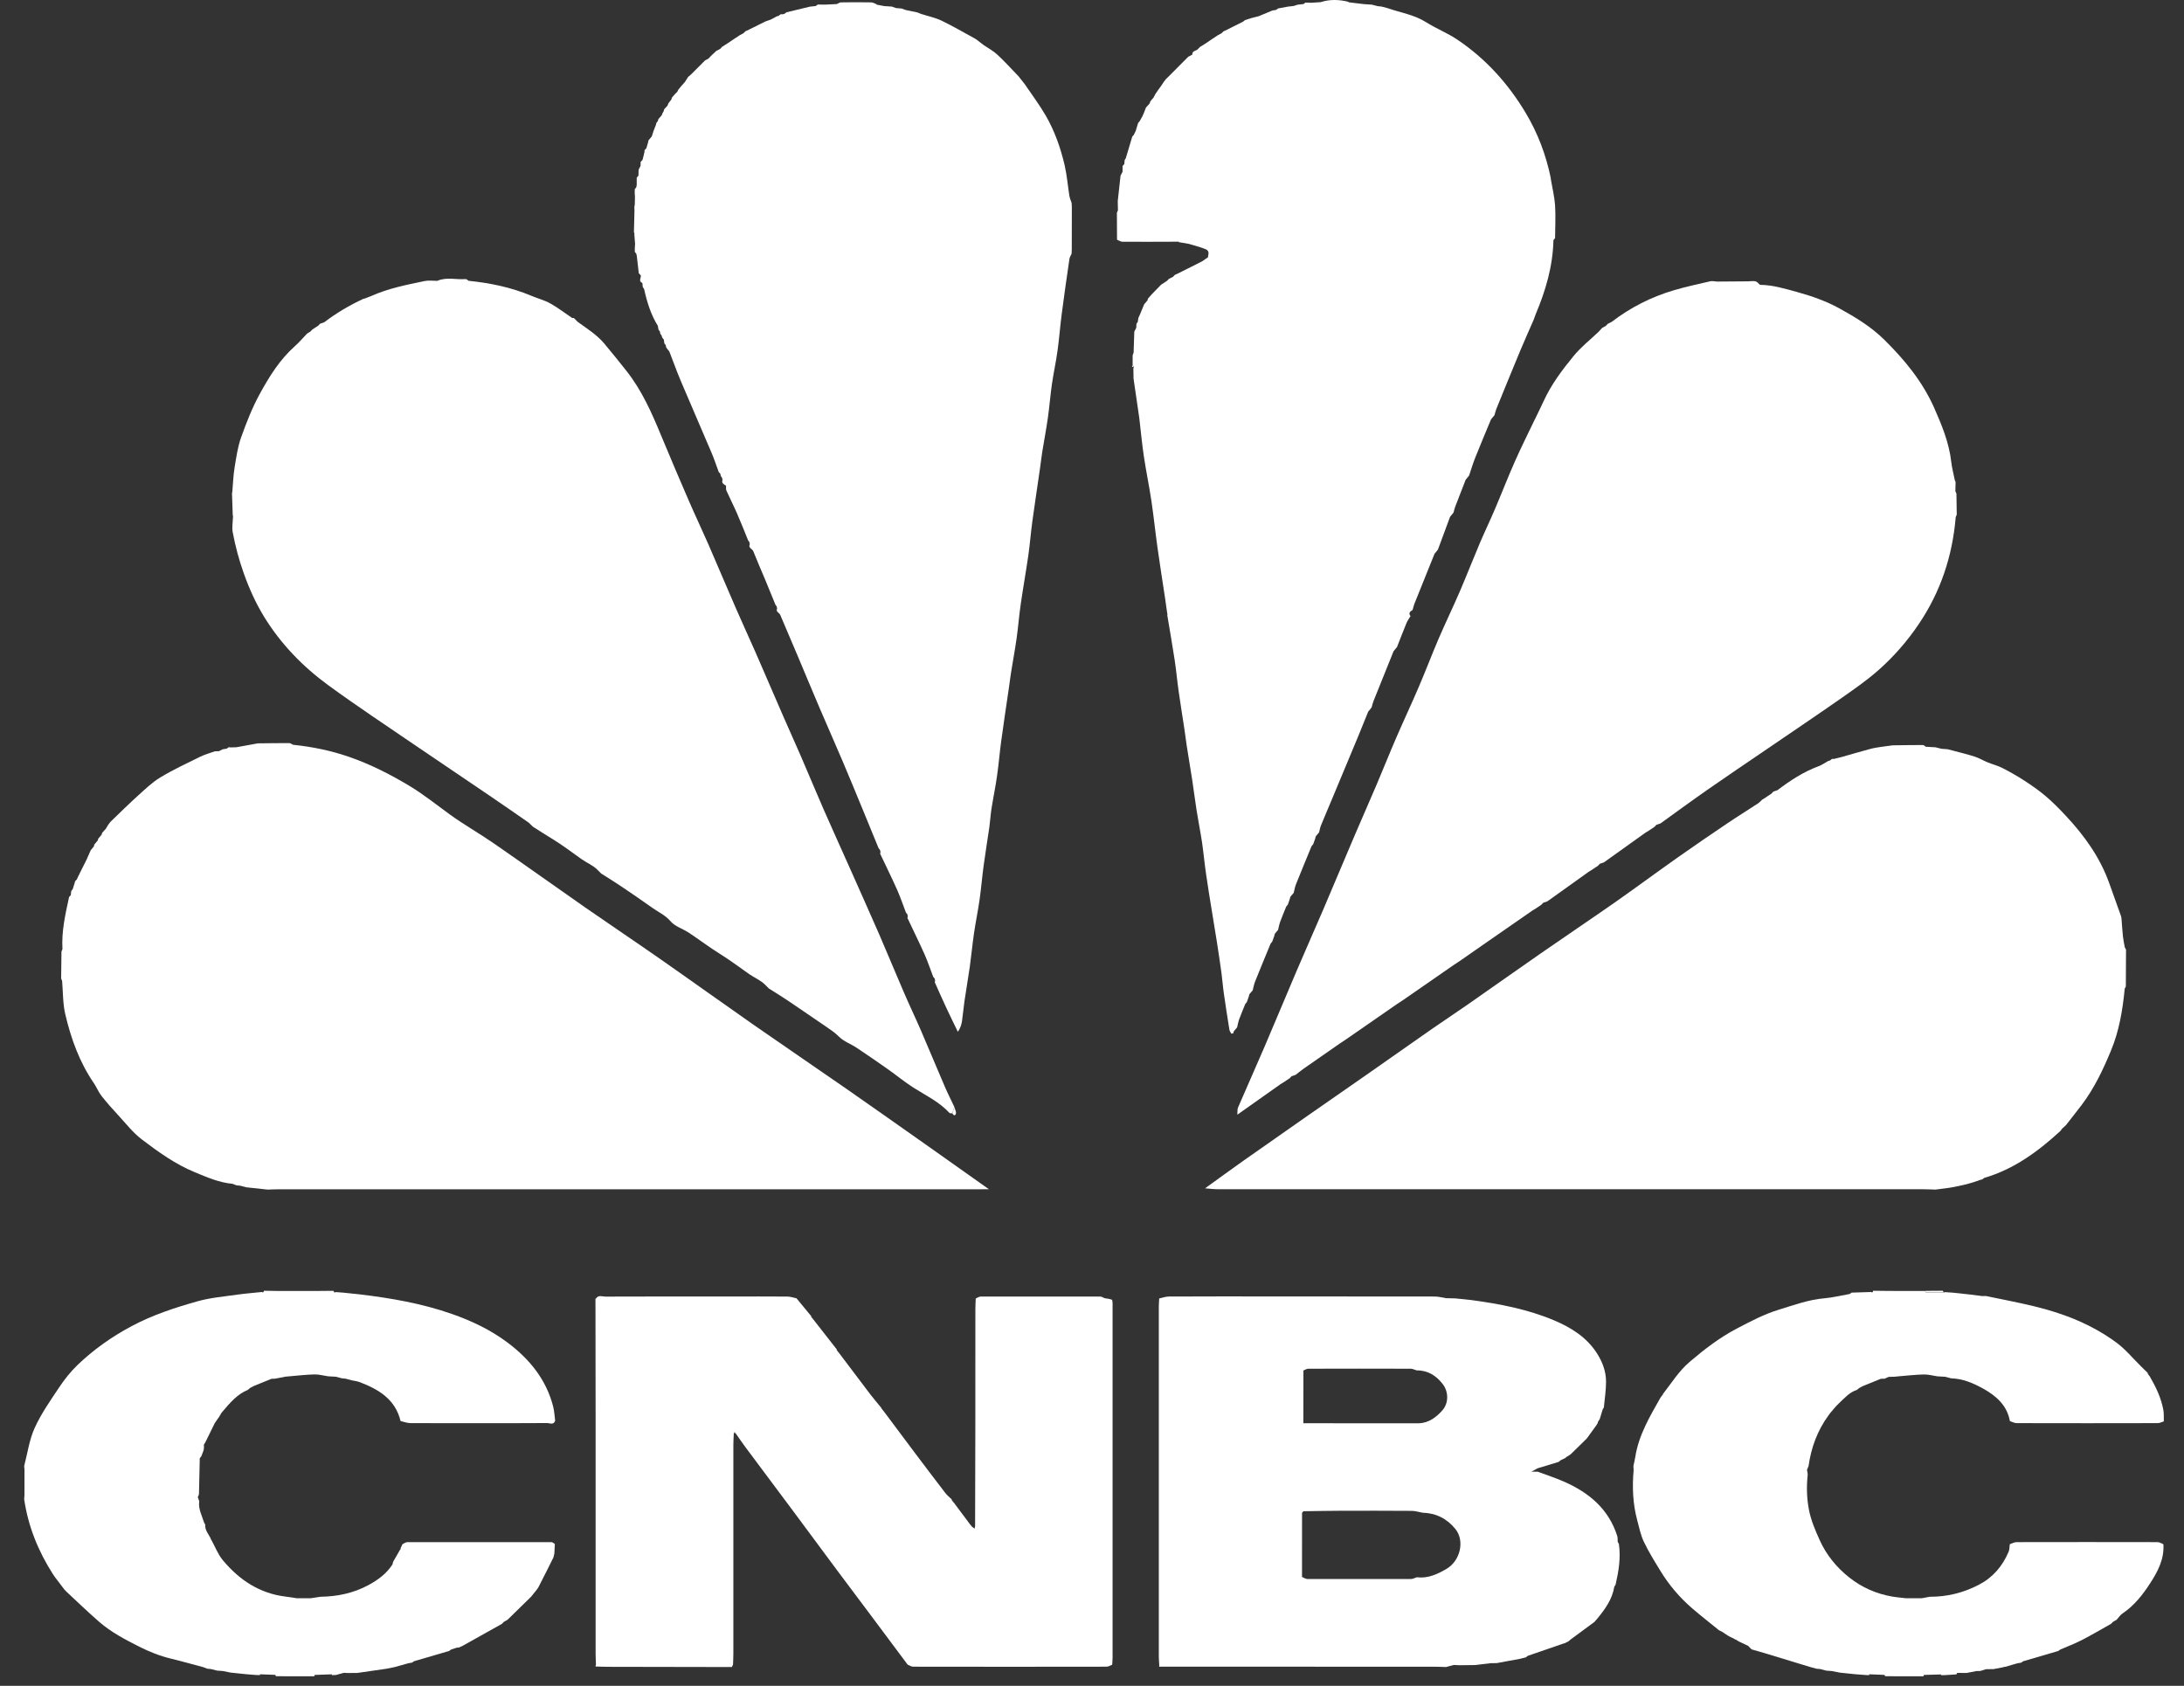 <svg width="57" height="44" viewBox="0 0 57 44" fill="none" xmlns="http://www.w3.org/2000/svg">
<rect x="0" y="0" width="57" height="44" fill="#333333" stroke="none"/>
<path d="M16.546 6.063C16.55 6.074 16.556 6.086 16.559 6.098C16.56 6.103 16.557 6.11 16.555 6.117C16.562 6.2 16.569 6.283 16.575 6.366C16.573 6.402 16.57 6.439 16.568 6.475C16.568 6.508 16.568 6.541 16.568 6.575C16.581 6.591 16.595 6.607 16.608 6.624L16.609 6.625C16.61 6.642 16.613 6.659 16.619 6.674C16.636 6.827 16.654 6.981 16.672 7.134C16.688 7.149 16.704 7.165 16.72 7.18C16.746 7.246 16.65 7.337 16.762 7.384L16.765 7.385C16.768 7.42 16.771 7.455 16.775 7.49C16.787 7.508 16.799 7.527 16.811 7.545C16.885 7.882 16.986 8.209 17.169 8.505H17.169C17.176 8.54 17.182 8.575 17.188 8.61C17.199 8.623 17.21 8.635 17.221 8.648C17.226 8.669 17.23 8.69 17.234 8.711C17.246 8.728 17.258 8.744 17.27 8.761C17.274 8.778 17.278 8.795 17.282 8.811C17.296 8.828 17.31 8.844 17.324 8.861C17.329 8.896 17.335 8.931 17.34 8.966C17.351 8.979 17.362 8.991 17.373 9.004C17.378 9.025 17.383 9.046 17.387 9.067C17.399 9.083 17.41 9.1 17.422 9.116L17.423 9.117C17.439 9.137 17.454 9.156 17.47 9.176C17.57 9.434 17.663 9.695 17.771 9.95C18.035 10.574 18.307 11.194 18.571 11.818C18.641 11.982 18.697 12.153 18.759 12.322C18.772 12.335 18.785 12.349 18.799 12.362C18.803 12.383 18.808 12.403 18.812 12.424C18.824 12.441 18.835 12.457 18.847 12.474C18.848 12.491 18.852 12.508 18.858 12.523C18.823 12.613 18.895 12.64 18.949 12.678C18.951 12.72 18.942 12.767 18.958 12.803C19.047 13.003 19.148 13.198 19.235 13.399C19.337 13.631 19.428 13.867 19.524 14.101C19.536 14.118 19.547 14.135 19.559 14.152C19.56 14.169 19.564 14.185 19.57 14.201C19.52 14.301 19.634 14.322 19.66 14.387C19.758 14.635 19.865 14.878 19.968 15.124C20.058 15.342 20.147 15.561 20.237 15.78C20.249 15.797 20.26 15.813 20.272 15.83C20.273 15.847 20.277 15.864 20.283 15.88C20.238 15.969 20.338 15.989 20.362 16.045C20.52 16.412 20.675 16.779 20.83 17.146C21.021 17.598 21.208 18.051 21.401 18.502C21.597 18.96 21.8 19.416 21.995 19.875C22.171 20.289 22.341 20.705 22.513 21.121C22.652 21.459 22.791 21.798 22.93 22.137C22.943 22.154 22.957 22.171 22.97 22.188C22.971 22.205 22.975 22.221 22.981 22.237C22.978 22.253 22.968 22.273 22.973 22.286C23.12 22.598 23.274 22.908 23.414 23.223C23.5 23.416 23.567 23.617 23.643 23.815C23.656 23.832 23.669 23.849 23.683 23.866C23.684 23.883 23.688 23.899 23.694 23.915C23.691 23.932 23.68 23.951 23.686 23.964C23.832 24.276 23.986 24.586 24.127 24.901C24.213 25.094 24.28 25.296 24.355 25.493C24.369 25.51 24.382 25.527 24.396 25.544C24.397 25.561 24.4 25.578 24.406 25.593C24.404 25.61 24.393 25.63 24.399 25.642C24.501 25.871 24.603 26.101 24.709 26.328C24.803 26.529 24.902 26.729 24.999 26.93C25.067 26.83 25.094 26.739 25.108 26.646C25.133 26.473 25.147 26.3 25.172 26.127C25.216 25.825 25.269 25.525 25.312 25.223C25.352 24.935 25.378 24.646 25.42 24.359C25.463 24.066 25.524 23.775 25.566 23.481C25.608 23.186 25.632 22.888 25.672 22.592C25.717 22.257 25.773 21.923 25.821 21.588C25.843 21.432 25.851 21.274 25.875 21.118C25.921 20.825 25.982 20.535 26.023 20.241C26.066 19.945 26.089 19.648 26.129 19.352C26.192 18.885 26.263 18.42 26.331 17.954C26.351 17.815 26.368 17.675 26.39 17.536C26.436 17.243 26.492 16.951 26.533 16.657C26.574 16.362 26.597 16.064 26.64 15.768C26.701 15.344 26.777 14.921 26.838 14.497C26.88 14.202 26.903 13.904 26.943 13.608C27.007 13.142 27.078 12.676 27.145 12.21C27.165 12.071 27.18 11.931 27.202 11.792C27.249 11.499 27.305 11.208 27.347 10.915C27.389 10.619 27.412 10.321 27.454 10.025C27.497 9.732 27.561 9.442 27.601 9.148C27.645 8.836 27.667 8.521 27.708 8.208C27.77 7.724 27.841 7.24 27.911 6.757C27.918 6.71 27.948 6.667 27.967 6.623C27.969 6.587 27.97 6.552 27.972 6.517C27.972 6.146 27.973 5.774 27.974 5.403C27.972 5.367 27.97 5.332 27.968 5.297C27.948 5.236 27.921 5.176 27.91 5.113C27.867 4.845 27.846 4.572 27.785 4.308C27.679 3.857 27.525 3.418 27.292 3.016C27.127 2.731 26.927 2.467 26.743 2.194C26.691 2.128 26.638 2.061 26.586 1.995C26.402 1.804 26.224 1.607 26.03 1.427C25.925 1.329 25.793 1.259 25.673 1.177C25.605 1.125 25.537 1.073 25.47 1.021C25.174 0.86 24.883 0.688 24.58 0.542C24.411 0.461 24.222 0.422 24.041 0.364C24.008 0.351 23.974 0.338 23.94 0.324C23.839 0.303 23.738 0.282 23.637 0.261C23.602 0.249 23.567 0.236 23.533 0.223C23.483 0.219 23.432 0.215 23.382 0.21C23.348 0.198 23.313 0.185 23.278 0.172C23.211 0.168 23.144 0.164 23.076 0.159C23.008 0.146 22.94 0.132 22.872 0.119V0.107C22.826 0.091 22.78 0.062 22.734 0.062C22.473 0.057 22.212 0.058 21.951 0.062C21.914 0.062 21.878 0.09 21.841 0.106C21.744 0.111 21.645 0.115 21.547 0.12C21.478 0.12 21.41 0.119 21.341 0.119C21.323 0.131 21.306 0.145 21.288 0.158C21.239 0.163 21.19 0.168 21.141 0.173C20.936 0.222 20.731 0.272 20.527 0.321C20.509 0.334 20.492 0.347 20.474 0.36L20.473 0.361C20.458 0.365 20.443 0.369 20.427 0.373C20.409 0.373 20.392 0.372 20.374 0.372C20.357 0.385 20.34 0.398 20.323 0.412L20.321 0.414C20.306 0.418 20.29 0.422 20.275 0.426C20.223 0.454 20.17 0.482 20.118 0.51C20.067 0.528 20.017 0.546 19.966 0.564L19.965 0.567C19.932 0.583 19.898 0.599 19.865 0.615L19.863 0.617C19.83 0.633 19.797 0.649 19.763 0.665L19.762 0.668C19.729 0.684 19.695 0.7 19.662 0.716L19.66 0.718C19.627 0.734 19.593 0.75 19.56 0.766L19.558 0.769C19.523 0.785 19.489 0.801 19.454 0.817C19.438 0.833 19.422 0.849 19.406 0.865C19.372 0.883 19.339 0.901 19.306 0.919L19.304 0.921C19.253 0.954 19.203 0.987 19.152 1.021L19.151 1.022C19.101 1.055 19.05 1.089 19 1.123L18.998 1.125C18.946 1.158 18.895 1.191 18.843 1.224C18.827 1.242 18.811 1.259 18.795 1.277C18.763 1.294 18.732 1.31 18.7 1.326L18.693 1.331C18.659 1.362 18.625 1.394 18.591 1.425C18.574 1.442 18.557 1.458 18.541 1.475L18.491 1.528C18.46 1.546 18.429 1.563 18.398 1.58C18.276 1.702 18.154 1.824 18.032 1.946C18.007 1.968 17.982 1.989 17.957 2.01L17.952 2.019C17.927 2.059 17.901 2.099 17.876 2.139C17.843 2.175 17.811 2.212 17.779 2.248C17.753 2.28 17.727 2.312 17.701 2.344C17.693 2.362 17.684 2.379 17.676 2.397C17.659 2.413 17.642 2.429 17.625 2.445L17.624 2.446C17.595 2.48 17.566 2.514 17.536 2.548C17.532 2.564 17.527 2.581 17.522 2.597C17.509 2.614 17.494 2.632 17.48 2.65L17.474 2.66C17.464 2.672 17.455 2.684 17.445 2.696C17.437 2.716 17.43 2.736 17.422 2.756C17.392 2.789 17.362 2.821 17.333 2.854C17.328 2.871 17.324 2.888 17.32 2.906C17.311 2.921 17.301 2.936 17.292 2.951C17.284 2.97 17.276 2.99 17.269 3.01C17.24 3.043 17.211 3.075 17.183 3.108C17.178 3.126 17.173 3.144 17.168 3.161C17.155 3.177 17.143 3.192 17.131 3.208C17.126 3.226 17.122 3.245 17.117 3.263C17.098 3.312 17.078 3.361 17.059 3.411C17.044 3.46 17.027 3.51 17.012 3.559C16.996 3.578 16.98 3.597 16.965 3.616L16.963 3.617C16.95 3.634 16.937 3.65 16.924 3.666C16.921 3.685 16.917 3.703 16.913 3.721C16.899 3.771 16.884 3.821 16.869 3.871L16.862 3.876C16.849 3.891 16.835 3.906 16.822 3.921C16.821 3.938 16.82 3.955 16.82 3.973C16.813 3.989 16.809 4.004 16.807 4.021H16.808C16.794 4.073 16.781 4.125 16.768 4.177L16.761 4.182C16.747 4.196 16.734 4.211 16.72 4.226C16.719 4.26 16.718 4.295 16.718 4.329C16.701 4.363 16.684 4.397 16.667 4.43C16.665 4.482 16.664 4.533 16.663 4.585C16.648 4.601 16.633 4.617 16.618 4.634C16.618 4.702 16.617 4.77 16.617 4.838C16.611 4.854 16.608 4.87 16.607 4.887L16.607 4.888C16.593 4.905 16.58 4.921 16.567 4.938C16.567 4.971 16.566 5.005 16.565 5.039C16.567 5.074 16.569 5.109 16.572 5.144C16.57 5.211 16.568 5.278 16.567 5.344C16.563 5.362 16.56 5.38 16.556 5.397L16.559 5.499C16.572 5.496 16.585 5.494 16.596 5.49C16.584 5.494 16.572 5.496 16.559 5.499C16.554 5.684 16.549 5.87 16.545 6.056L16.546 6.063ZM16.626 5.485C16.621 5.488 16.615 5.491 16.608 5.494C16.615 5.491 16.621 5.488 16.626 5.485Z" fill="#FFFFFF" />
<path d="M30.464 16.051C30.528 16.441 30.598 16.831 30.657 17.222C30.699 17.5 30.724 17.781 30.764 18.06C30.81 18.387 30.864 18.712 30.913 19.038C30.934 19.177 30.95 19.317 30.971 19.456C31.019 19.757 31.07 20.058 31.116 20.359C31.156 20.621 31.188 20.884 31.229 21.145C31.272 21.421 31.328 21.695 31.37 21.973C31.411 22.251 31.436 22.532 31.477 22.811C31.522 23.129 31.575 23.446 31.626 23.763C31.671 24.04 31.718 24.316 31.761 24.593C31.803 24.863 31.843 25.132 31.88 25.402C31.903 25.575 31.915 25.749 31.94 25.921C31.985 26.24 32.035 26.557 32.086 26.875C32.092 26.911 32.118 26.944 32.135 26.978C32.151 26.975 32.169 26.972 32.186 26.969C32.191 26.952 32.196 26.935 32.2 26.918C32.213 26.903 32.225 26.887 32.238 26.872L32.242 26.869C32.257 26.851 32.272 26.833 32.287 26.815C32.304 26.745 32.316 26.674 32.34 26.606C32.389 26.472 32.446 26.339 32.499 26.206C32.513 26.189 32.527 26.171 32.541 26.154C32.559 26.104 32.576 26.054 32.594 26.003C32.598 25.986 32.602 25.969 32.606 25.952C32.619 25.936 32.632 25.92 32.645 25.904L32.648 25.901C32.663 25.883 32.679 25.865 32.694 25.847C32.714 25.769 32.728 25.689 32.758 25.615C32.889 25.286 33.026 24.958 33.161 24.629C33.175 24.612 33.189 24.594 33.203 24.577C33.221 24.527 33.239 24.478 33.257 24.429C33.261 24.41 33.265 24.392 33.27 24.374C33.282 24.358 33.295 24.343 33.308 24.327L33.311 24.324L33.356 24.27C33.374 24.2 33.386 24.129 33.41 24.062C33.459 23.927 33.515 23.796 33.569 23.662C33.583 23.645 33.597 23.627 33.611 23.61C33.628 23.56 33.646 23.51 33.663 23.46C33.667 23.442 33.672 23.425 33.676 23.408C33.689 23.392 33.702 23.376 33.715 23.36L33.718 23.358C33.733 23.339 33.748 23.321 33.764 23.303C33.784 23.225 33.797 23.145 33.827 23.071C33.959 22.741 34.096 22.413 34.23 22.085C34.245 22.067 34.258 22.05 34.273 22.033C34.291 21.984 34.309 21.934 34.326 21.885C34.33 21.866 34.334 21.849 34.339 21.83C34.352 21.814 34.364 21.799 34.377 21.783L34.38 21.78C34.395 21.762 34.41 21.744 34.426 21.726C34.443 21.663 34.453 21.599 34.478 21.539C34.561 21.332 34.65 21.128 34.736 20.923C34.973 20.354 35.211 19.785 35.448 19.216C35.536 19.003 35.621 18.789 35.708 18.575C35.722 18.558 35.736 18.54 35.75 18.523C35.766 18.503 35.782 18.483 35.798 18.463C35.814 18.409 35.825 18.352 35.846 18.3C36.02 17.865 36.195 17.432 36.37 16.998C36.384 16.981 36.398 16.963 36.412 16.946C36.428 16.927 36.444 16.907 36.46 16.888C36.543 16.678 36.623 16.467 36.709 16.259C36.736 16.195 36.778 16.139 36.813 16.08C36.751 16 36.804 15.958 36.867 15.92C36.883 15.866 36.895 15.809 36.915 15.757C37.089 15.322 37.264 14.889 37.439 14.455C37.453 14.438 37.467 14.42 37.481 14.403C37.497 14.384 37.512 14.364 37.528 14.345C37.634 14.059 37.74 13.774 37.845 13.489C37.859 13.472 37.873 13.454 37.887 13.437C37.903 13.417 37.919 13.398 37.935 13.378C37.951 13.323 37.963 13.267 37.984 13.213C38.072 12.983 38.163 12.752 38.252 12.522C38.266 12.505 38.28 12.487 38.294 12.47L38.342 12.411C38.395 12.255 38.441 12.098 38.502 11.945C38.635 11.61 38.776 11.279 38.914 10.945C38.928 10.928 38.942 10.911 38.956 10.894C38.973 10.874 38.989 10.854 39.005 10.834C39.021 10.78 39.032 10.723 39.054 10.67C39.259 10.168 39.463 9.665 39.672 9.164C39.786 8.891 39.907 8.622 40.025 8.351C40.043 8.301 40.061 8.252 40.079 8.203C40.341 7.583 40.528 6.946 40.543 6.268C40.557 6.25 40.572 6.232 40.586 6.214C40.587 5.93 40.604 5.645 40.586 5.362C40.571 5.137 40.515 4.913 40.477 4.689C40.47 4.678 40.462 4.667 40.457 4.655C40.462 4.667 40.47 4.678 40.477 4.689C40.475 4.673 40.473 4.656 40.472 4.64C40.347 4.037 40.132 3.468 39.815 2.94C39.358 2.178 38.773 1.53 38.033 1.033C37.776 0.86 37.48 0.745 37.217 0.578C36.906 0.381 36.548 0.331 36.212 0.212C36.16 0.198 36.108 0.185 36.056 0.171C36.023 0.168 35.99 0.164 35.957 0.161L35.802 0.121C35.735 0.116 35.668 0.112 35.601 0.108C35.463 0.092 35.326 0.075 35.189 0.059L35.196 0.048C34.953 -0.012 34.711 -0.023 34.469 0.056C34.388 0.061 34.306 0.066 34.224 0.072C34.173 0.071 34.121 0.07 34.07 0.068C34.052 0.082 34.034 0.094 34.017 0.108C34.017 0.108 34.017 0.107 34.017 0.107C33.968 0.112 33.917 0.117 33.868 0.122C33.833 0.133 33.797 0.145 33.763 0.156C33.713 0.162 33.663 0.168 33.613 0.173C33.528 0.189 33.442 0.205 33.357 0.22C33.339 0.234 33.321 0.247 33.303 0.26L33.304 0.258C33.271 0.264 33.238 0.27 33.206 0.275C33.087 0.325 32.967 0.374 32.848 0.424C32.796 0.437 32.744 0.45 32.693 0.463C32.676 0.466 32.66 0.47 32.645 0.476C32.594 0.493 32.543 0.509 32.492 0.526C32.475 0.54 32.457 0.553 32.44 0.567C32.406 0.584 32.373 0.6 32.339 0.617V0.618C32.304 0.635 32.271 0.651 32.237 0.668V0.669C32.203 0.686 32.169 0.702 32.135 0.719V0.72C32.102 0.737 32.068 0.753 32.034 0.77L32.034 0.771C31.999 0.787 31.965 0.803 31.931 0.819C31.914 0.836 31.897 0.852 31.881 0.868C31.847 0.886 31.813 0.905 31.78 0.922V0.923C31.729 0.956 31.678 0.99 31.627 1.024C31.577 1.058 31.527 1.092 31.477 1.126L31.475 1.128C31.424 1.16 31.372 1.193 31.32 1.225C31.32 1.225 31.32 1.225 31.32 1.224C31.304 1.241 31.287 1.257 31.27 1.274C31.23 1.335 31.109 1.316 31.118 1.426C31.083 1.444 31.048 1.463 31.012 1.481C30.844 1.65 30.676 1.82 30.507 1.989C30.483 2.012 30.46 2.035 30.436 2.058L30.422 2.074C30.404 2.097 30.386 2.121 30.368 2.145C30.346 2.178 30.325 2.211 30.304 2.243C30.278 2.279 30.252 2.313 30.226 2.349C30.202 2.384 30.178 2.42 30.154 2.455C30.137 2.487 30.12 2.519 30.103 2.551C30.086 2.57 30.069 2.589 30.052 2.608C30.042 2.622 30.032 2.636 30.021 2.651C30.014 2.669 30.007 2.688 30 2.706C29.969 2.739 29.939 2.773 29.909 2.806C29.888 2.858 29.868 2.911 29.848 2.963C29.833 2.996 29.818 3.028 29.803 3.061L29.797 3.066C29.78 3.097 29.763 3.13 29.746 3.161L29.744 3.162C29.731 3.179 29.716 3.195 29.703 3.212C29.683 3.279 29.662 3.346 29.642 3.414C29.625 3.448 29.608 3.482 29.592 3.517C29.578 3.534 29.564 3.551 29.55 3.567C29.499 3.738 29.448 3.907 29.398 4.077C29.391 4.092 29.387 4.108 29.384 4.125C29.384 4.125 29.385 4.125 29.385 4.125C29.374 4.142 29.363 4.16 29.352 4.178C29.349 4.212 29.346 4.247 29.343 4.282C29.328 4.298 29.313 4.315 29.298 4.332C29.298 4.383 29.297 4.434 29.297 4.484C29.279 4.518 29.262 4.552 29.245 4.585C29.223 4.788 29.201 4.991 29.178 5.194C29.177 5.212 29.174 5.23 29.172 5.249C29.174 5.328 29.176 5.408 29.177 5.488C29.168 5.51 29.16 5.532 29.15 5.554C29.151 5.788 29.152 6.022 29.153 6.257C29.202 6.275 29.251 6.31 29.299 6.31C29.789 6.313 30.279 6.309 30.768 6.308L30.765 6.32C30.851 6.334 30.936 6.349 31.023 6.364C31.15 6.402 31.28 6.434 31.404 6.481C31.464 6.504 31.549 6.521 31.541 6.62C31.536 6.652 31.531 6.684 31.526 6.716C31.476 6.751 31.425 6.785 31.375 6.82C31.34 6.837 31.306 6.855 31.272 6.872V6.873C31.238 6.89 31.205 6.906 31.171 6.923V6.924C31.137 6.941 31.103 6.957 31.069 6.974V6.975C31.035 6.992 31.002 7.008 30.968 7.025C30.934 7.042 30.9 7.059 30.866 7.076V7.076C30.832 7.093 30.799 7.11 30.765 7.127V7.127C30.731 7.143 30.696 7.159 30.662 7.175C30.646 7.192 30.629 7.209 30.613 7.226C30.577 7.244 30.542 7.261 30.506 7.279C30.49 7.296 30.475 7.312 30.46 7.328C30.407 7.363 30.355 7.397 30.302 7.432C30.219 7.517 30.136 7.603 30.053 7.688C30.023 7.722 29.993 7.756 29.963 7.791C29.954 7.805 29.95 7.821 29.95 7.838C29.921 7.873 29.891 7.909 29.861 7.943C29.826 8.028 29.791 8.113 29.756 8.198C29.741 8.232 29.726 8.265 29.71 8.299C29.706 8.333 29.7 8.366 29.695 8.4C29.683 8.417 29.672 8.435 29.66 8.452C29.679 8.445 29.698 8.439 29.718 8.432C29.699 8.438 29.679 8.445 29.66 8.452C29.658 8.487 29.656 8.522 29.655 8.556C29.638 8.589 29.62 8.622 29.604 8.655C29.637 8.649 29.671 8.642 29.682 8.625C29.671 8.643 29.637 8.649 29.604 8.655C29.598 8.838 29.592 9.021 29.586 9.204C29.578 9.226 29.57 9.248 29.561 9.27C29.561 9.351 29.561 9.434 29.56 9.515C29.57 9.536 29.58 9.556 29.59 9.576C29.587 9.592 29.583 9.608 29.58 9.624C29.581 9.708 29.582 9.791 29.584 9.874C29.586 9.892 29.588 9.91 29.591 9.928C29.637 10.25 29.685 10.573 29.732 10.895C29.734 10.911 29.736 10.927 29.738 10.944C29.776 11.265 29.805 11.588 29.853 11.908C29.911 12.299 29.993 12.686 30.051 13.077C30.111 13.478 30.152 13.882 30.208 14.284C30.271 14.733 30.342 15.182 30.41 15.631C30.43 15.77 30.447 15.91 30.47 16.049L30.464 16.051Z" fill="#FFFFFF" />
<path d="M6.081 13.488C6.077 13.623 6.049 13.763 6.074 13.893C6.142 14.255 6.237 14.611 6.361 14.96C6.5 15.354 6.671 15.733 6.887 16.088C7.324 16.803 7.901 17.398 8.574 17.889C9.326 18.438 10.104 18.951 10.873 19.477C11.505 19.908 12.141 20.333 12.773 20.764C13.118 20.998 13.46 21.236 13.803 21.474C13.838 21.508 13.873 21.542 13.907 21.576C14.07 21.679 14.232 21.785 14.398 21.885C14.668 22.048 14.918 22.239 15.174 22.421C15.309 22.517 15.466 22.578 15.586 22.694C15.62 22.729 15.655 22.763 15.689 22.798C15.859 22.906 16.031 23.011 16.198 23.124C16.472 23.308 16.746 23.494 17.015 23.687C17.177 23.803 17.36 23.881 17.5 24.044C17.615 24.18 17.819 24.239 17.977 24.343C18.252 24.525 18.516 24.727 18.797 24.901C19.057 25.063 19.302 25.247 19.552 25.423C19.687 25.517 19.843 25.579 19.963 25.696C19.998 25.73 20.032 25.764 20.067 25.799C20.237 25.907 20.408 26.012 20.575 26.124C20.898 26.341 21.217 26.563 21.539 26.781C21.665 26.867 21.788 26.948 21.899 27.059C22.022 27.183 22.205 27.245 22.355 27.345C22.631 27.528 22.902 27.716 23.173 27.906C23.397 28.064 23.609 28.24 23.84 28.387C24.164 28.593 24.515 28.757 24.78 29.048C24.792 29.061 24.828 29.054 24.854 29.056C24.872 29.001 24.89 28.947 24.908 28.892C24.825 28.715 24.736 28.541 24.659 28.362C24.448 27.873 24.245 27.38 24.034 26.892C23.888 26.555 23.729 26.224 23.584 25.886C23.369 25.389 23.163 24.887 22.948 24.39C22.69 23.799 22.425 23.21 22.163 22.62C21.943 22.126 21.719 21.633 21.501 21.137C21.3 20.676 21.107 20.211 20.907 19.748C20.75 19.385 20.586 19.025 20.428 18.662C20.19 18.117 19.957 17.569 19.718 17.024C19.549 16.639 19.372 16.258 19.205 15.873C18.964 15.32 18.73 14.763 18.489 14.209C18.324 13.832 18.147 13.46 17.983 13.082C17.737 12.513 17.493 11.943 17.256 11.37C17.011 10.777 16.753 10.191 16.351 9.682C16.159 9.44 15.966 9.198 15.767 8.962C15.573 8.733 15.318 8.576 15.078 8.401C15.044 8.367 15.011 8.334 14.977 8.3C14.96 8.299 14.939 8.304 14.927 8.295C14.739 8.17 14.56 8.03 14.365 7.921C14.211 7.835 14.034 7.79 13.87 7.721C13.345 7.5 12.795 7.386 12.232 7.329C12.205 7.313 12.177 7.282 12.152 7.284C11.906 7.304 11.653 7.224 11.413 7.33C11.302 7.33 11.189 7.313 11.083 7.335C10.606 7.434 10.127 7.528 9.679 7.73C9.629 7.749 9.579 7.768 9.529 7.788V7.788C9.513 7.793 9.496 7.797 9.48 7.801C9.119 7.969 8.778 8.17 8.461 8.412C8.425 8.424 8.389 8.436 8.354 8.449L8.307 8.499C8.255 8.533 8.202 8.567 8.15 8.601C8.134 8.618 8.119 8.635 8.103 8.652C8.074 8.67 8.044 8.688 8.015 8.706C7.909 8.816 7.811 8.932 7.698 9.033C7.302 9.385 7.029 9.825 6.778 10.284C6.581 10.645 6.433 11.025 6.295 11.409C6.204 11.662 6.166 11.937 6.122 12.206C6.089 12.409 6.082 12.618 6.064 12.824C6.061 12.842 6.058 12.86 6.055 12.879L6.074 13.434C6.076 13.452 6.08 13.47 6.082 13.488H6.081Z" fill="#FFFFFF" />
<path d="M40.061 10.938C39.885 11.306 39.702 11.67 39.537 12.043C39.356 12.451 39.195 12.869 39.02 13.279C38.893 13.578 38.752 13.871 38.624 14.17C38.446 14.59 38.281 15.014 38.101 15.433C37.921 15.851 37.723 16.26 37.543 16.678C37.367 17.089 37.209 17.509 37.032 17.92C36.841 18.367 36.634 18.807 36.441 19.253C36.264 19.662 36.1 20.076 35.925 20.486C35.737 20.927 35.543 21.366 35.354 21.807C35.08 22.451 34.809 23.098 34.534 23.742C34.302 24.281 34.064 24.818 33.833 25.358C33.558 26.002 33.29 26.649 33.014 27.294C32.782 27.834 32.542 28.372 32.309 28.911C32.292 28.952 32.3 29.005 32.293 29.093C32.69 28.813 33.055 28.554 33.421 28.296C33.45 28.278 33.48 28.26 33.509 28.242C33.56 28.208 33.611 28.173 33.662 28.139C33.678 28.122 33.693 28.105 33.709 28.089C33.745 28.077 33.78 28.065 33.816 28.052C33.887 27.997 33.956 27.939 34.029 27.888C34.346 27.666 34.664 27.446 34.982 27.225C35.034 27.19 35.086 27.156 35.139 27.121C35.578 26.817 36.018 26.512 36.458 26.207C36.51 26.173 36.563 26.138 36.615 26.104C37.055 25.799 37.495 25.494 37.934 25.19C37.987 25.155 38.039 25.121 38.092 25.086C38.337 24.916 38.581 24.745 38.826 24.575C39.213 24.306 39.601 24.037 39.988 23.769C40.017 23.751 40.047 23.733 40.077 23.715C40.128 23.681 40.179 23.647 40.23 23.612C40.245 23.596 40.261 23.579 40.276 23.562C40.312 23.55 40.348 23.537 40.384 23.525C40.744 23.267 41.104 23.009 41.465 22.752C41.494 22.734 41.524 22.716 41.553 22.698C41.604 22.664 41.655 22.63 41.706 22.595C41.722 22.579 41.737 22.562 41.753 22.545C41.788 22.533 41.824 22.52 41.86 22.508C42.22 22.25 42.581 21.992 42.941 21.735C42.97 21.717 43 21.699 43.03 21.681C43.081 21.647 43.132 21.612 43.183 21.578C43.198 21.561 43.213 21.544 43.229 21.528C43.265 21.516 43.301 21.503 43.337 21.491C43.743 21.199 44.147 20.902 44.557 20.616C45.061 20.265 45.57 19.922 46.078 19.576C46.726 19.133 47.377 18.696 48.02 18.247C48.363 18.007 48.711 17.768 49.025 17.491C49.425 17.138 49.777 16.734 50.078 16.288C50.649 15.443 50.958 14.508 51.042 13.496C51.051 13.474 51.06 13.453 51.069 13.432C51.066 13.25 51.063 13.067 51.061 12.885C51.051 12.864 51.042 12.842 51.033 12.82C51.035 12.74 51.037 12.66 51.039 12.58C51.032 12.564 51.025 12.547 51.018 12.531C50.987 12.374 50.944 12.217 50.926 12.058C50.87 11.557 50.681 11.1 50.481 10.647C50.178 9.964 49.715 9.398 49.186 8.875C48.837 8.529 48.43 8.283 48.008 8.05C47.659 7.858 47.284 7.727 46.901 7.621C46.585 7.535 46.268 7.437 45.934 7.434C45.896 7.403 45.862 7.354 45.818 7.343C45.757 7.328 45.69 7.342 45.625 7.343C45.354 7.345 45.084 7.347 44.813 7.349C44.755 7.346 44.693 7.329 44.637 7.341C44.319 7.415 43.998 7.483 43.685 7.576C43.094 7.75 42.552 8.026 42.062 8.401C42.027 8.419 41.992 8.437 41.957 8.455C41.941 8.472 41.926 8.489 41.91 8.506C41.879 8.523 41.847 8.541 41.815 8.558L41.809 8.564C41.779 8.597 41.749 8.629 41.719 8.662C41.5 8.87 41.259 9.06 41.069 9.292C40.771 9.655 40.487 10.033 40.289 10.465C40.217 10.624 40.137 10.781 40.062 10.939L40.061 10.938Z" fill="#FFFFFF" />
<path d="M1.704 26.473C1.853 27.108 2.073 27.72 2.447 28.266C2.521 28.374 2.569 28.501 2.649 28.603C2.788 28.78 2.939 28.948 3.092 29.114C3.289 29.327 3.47 29.562 3.698 29.736C4.13 30.065 4.574 30.384 5.083 30.594C5.403 30.726 5.719 30.866 6.069 30.897C6.104 30.911 6.139 30.924 6.174 30.937C6.207 30.941 6.24 30.944 6.273 30.947C6.325 30.961 6.377 30.974 6.429 30.988C6.614 31.008 6.8 31.028 6.985 31.048C7.078 31.045 7.171 31.04 7.264 31.04C13.335 31.04 19.407 31.04 25.478 31.04C25.589 31.04 25.699 31.039 25.809 31.038C25.284 30.667 24.761 30.294 24.235 29.924C23.521 29.421 22.808 28.917 22.092 28.419C21.288 27.86 20.477 27.311 19.675 26.752C18.851 26.177 18.035 25.591 17.211 25.016C16.573 24.571 15.926 24.138 15.287 23.694C14.483 23.134 13.687 22.564 12.881 22.007C12.507 21.749 12.11 21.525 11.742 21.259C11.397 21.009 11.068 20.743 10.7 20.52C10.187 20.21 9.659 19.943 9.094 19.748C8.626 19.588 8.144 19.489 7.651 19.439C7.617 19.424 7.584 19.395 7.55 19.395C7.277 19.394 7.004 19.398 6.731 19.401C6.763 19.408 6.794 19.418 6.825 19.426C6.794 19.418 6.762 19.408 6.731 19.401C6.544 19.435 6.357 19.469 6.17 19.503C6.164 19.509 6.158 19.515 6.152 19.521C6.158 19.515 6.164 19.509 6.17 19.503C6.12 19.504 6.069 19.505 6.019 19.507C6.002 19.505 5.984 19.504 5.967 19.503C5.948 19.516 5.93 19.529 5.912 19.543L5.913 19.541C5.881 19.546 5.848 19.55 5.815 19.555C5.781 19.573 5.747 19.59 5.712 19.606C5.679 19.607 5.645 19.607 5.611 19.608C5.481 19.655 5.345 19.691 5.221 19.752C4.871 19.924 4.515 20.09 4.182 20.292C3.966 20.422 3.781 20.605 3.591 20.775C3.376 20.968 3.171 21.173 2.961 21.374C2.938 21.397 2.914 21.42 2.89 21.443L2.876 21.458C2.858 21.482 2.84 21.506 2.822 21.53C2.801 21.564 2.78 21.599 2.76 21.633C2.729 21.666 2.699 21.7 2.669 21.733C2.659 21.747 2.655 21.763 2.656 21.78C2.626 21.815 2.597 21.85 2.567 21.886C2.558 21.9 2.554 21.916 2.554 21.932C2.524 21.968 2.495 22.003 2.465 22.038C2.456 22.052 2.452 22.069 2.453 22.086C2.425 22.121 2.397 22.156 2.368 22.191C2.346 22.241 2.324 22.291 2.301 22.341C2.286 22.376 2.271 22.41 2.256 22.445L2.252 22.449C2.236 22.481 2.221 22.514 2.205 22.547L2.201 22.551C2.185 22.583 2.17 22.616 2.154 22.648L2.15 22.653C2.134 22.685 2.119 22.718 2.103 22.75L2.099 22.755C2.084 22.787 2.068 22.82 2.053 22.852L2.048 22.858C2.034 22.89 2.018 22.922 2.004 22.955L1.997 22.959C1.984 22.974 1.972 22.989 1.959 23.004C1.954 23.022 1.95 23.039 1.945 23.057C1.929 23.108 1.913 23.158 1.897 23.208L1.894 23.21C1.882 23.226 1.87 23.242 1.858 23.258C1.854 23.293 1.851 23.327 1.848 23.362C1.833 23.379 1.818 23.396 1.803 23.412C1.706 23.86 1.603 24.307 1.63 24.771C1.621 24.794 1.613 24.816 1.604 24.838C1.601 25.072 1.598 25.305 1.596 25.538C1.604 25.56 1.612 25.581 1.621 25.602C1.646 25.893 1.638 26.192 1.704 26.474V26.473Z" fill="#FFFFFF" />
<path d="M50.819 19.554C50.769 19.55 50.72 19.546 50.671 19.543C50.618 19.53 50.566 19.517 50.513 19.504C50.43 19.499 50.346 19.494 50.262 19.49C50.236 19.474 50.211 19.445 50.185 19.445C49.921 19.445 49.657 19.449 49.393 19.453C49.297 19.465 49.2 19.477 49.104 19.492C49.007 19.507 48.91 19.52 48.815 19.546C48.566 19.613 48.317 19.686 48.068 19.757C48.016 19.77 47.964 19.783 47.912 19.796L47.913 19.795C47.897 19.8 47.881 19.804 47.865 19.808C47.848 19.808 47.831 19.808 47.814 19.807C47.796 19.821 47.779 19.834 47.762 19.848C47.746 19.853 47.73 19.857 47.714 19.862C47.63 19.908 47.55 19.966 47.461 19.999C47.067 20.145 46.721 20.372 46.389 20.624C46.353 20.636 46.317 20.649 46.281 20.661C46.266 20.678 46.251 20.694 46.235 20.711C46.184 20.745 46.133 20.78 46.082 20.814V20.815C46.053 20.833 46.023 20.85 45.994 20.868C45.957 20.901 45.925 20.941 45.885 20.967C45.619 21.142 45.348 21.309 45.084 21.487C44.651 21.78 44.218 22.074 43.791 22.376C43.237 22.767 42.691 23.171 42.136 23.56C41.493 24.009 40.842 24.445 40.199 24.892C39.569 25.329 38.944 25.773 38.315 26.211C37.999 26.431 37.678 26.643 37.362 26.862C36.794 27.259 36.227 27.658 35.659 28.055C35.156 28.407 34.651 28.755 34.148 29.106C33.586 29.498 33.025 29.89 32.465 30.285C32.125 30.525 31.789 30.772 31.451 31.015C31.561 31.023 31.67 31.038 31.779 31.038C37.922 31.039 44.065 31.039 50.209 31.039C50.31 31.039 50.412 31.045 50.513 31.048C50.913 31.004 51.306 30.935 51.685 30.794C51.7 30.788 51.716 30.784 51.733 30.782C51.75 30.769 51.768 30.756 51.786 30.743C52.563 30.516 53.194 30.052 53.779 29.513C53.792 29.494 53.806 29.475 53.82 29.456C53.837 29.441 53.855 29.426 53.872 29.41C53.889 29.394 53.906 29.378 53.923 29.361C54.059 29.186 54.198 29.012 54.332 28.835C54.659 28.403 54.888 27.918 55.094 27.421C55.31 26.903 55.399 26.357 55.453 25.803C55.463 25.784 55.472 25.765 55.482 25.746C55.484 25.426 55.485 25.105 55.487 24.785C55.476 24.765 55.466 24.745 55.455 24.726C55.438 24.631 55.417 24.538 55.407 24.443C55.39 24.285 55.381 24.125 55.368 23.967C55.365 23.951 55.362 23.934 55.359 23.918C55.254 23.625 55.15 23.331 55.044 23.037C54.804 22.374 54.403 21.814 53.927 21.304C53.76 21.124 53.587 20.948 53.401 20.788C53.225 20.638 53.033 20.505 52.84 20.378C52.653 20.256 52.458 20.146 52.259 20.044C52.137 19.982 52.001 19.949 51.874 19.897C51.761 19.851 51.655 19.785 51.539 19.748C51.354 19.688 51.163 19.643 50.974 19.592C50.922 19.579 50.87 19.566 50.819 19.552L50.819 19.554Z" fill="#FFFFFF" />
<path d="M42.22 40.242C42.216 40.192 42.223 40.138 42.209 40.092C41.985 39.382 41.468 38.954 40.813 38.668C40.591 38.57 40.358 38.495 40.13 38.41H39.969C40.047 38.367 40.088 38.345 40.13 38.322C40.312 38.267 40.494 38.211 40.676 38.156C40.697 38.14 40.717 38.123 40.739 38.107L40.738 38.108C40.772 38.092 40.806 38.076 40.84 38.06L40.843 38.058C40.86 38.045 40.876 38.033 40.893 38.021L40.898 38.009L40.91 38.012C40.938 37.993 40.965 37.975 40.993 37.956C41.131 37.821 41.269 37.686 41.408 37.55C41.422 37.531 41.437 37.512 41.451 37.493C41.523 37.393 41.595 37.294 41.667 37.194C41.679 37.174 41.692 37.154 41.703 37.134C41.699 37.116 41.704 37.102 41.719 37.092C41.731 37.072 41.742 37.051 41.754 37.03C41.778 36.949 41.803 36.868 41.828 36.786C41.839 36.768 41.849 36.751 41.859 36.733C41.88 36.51 41.916 36.287 41.916 36.064C41.917 35.793 41.82 35.539 41.675 35.315C41.408 34.9 41 34.646 40.558 34.46C39.871 34.171 39.143 34.031 38.407 33.932C38.267 33.917 38.127 33.902 37.987 33.888C37.904 33.886 37.822 33.884 37.739 33.882C37.642 33.867 37.545 33.839 37.447 33.839C35.965 33.836 34.482 33.836 33 33.836C32.169 33.836 31.34 33.835 30.509 33.839C30.424 33.839 30.339 33.871 30.254 33.889C30.251 33.956 30.244 34.024 30.244 34.091C30.244 37.143 30.244 40.195 30.244 43.247C30.244 43.314 30.251 43.382 30.255 43.449C30.255 43.466 30.254 43.482 30.253 43.499C32.655 43.499 35.057 43.5 37.459 43.501C37.551 43.501 37.644 43.506 37.737 43.509C37.806 43.491 37.876 43.473 37.945 43.455C37.994 43.458 38.043 43.459 38.093 43.462C38.229 43.46 38.366 43.459 38.502 43.457C38.638 43.441 38.773 43.425 38.908 43.408C38.959 43.408 39.009 43.408 39.06 43.407C39.263 43.37 39.465 43.333 39.667 43.295L39.825 43.256C39.844 43.242 39.861 43.221 39.883 43.213C40.186 43.108 40.489 43.004 40.792 42.9C40.808 42.894 40.824 42.89 40.84 42.886L40.84 42.887C40.874 42.869 40.908 42.851 40.943 42.833C40.96 42.818 40.975 42.801 40.994 42.788C41.2 42.635 41.408 42.483 41.615 42.33L41.706 42.223C41.903 41.982 42.079 41.731 42.131 41.414C42.142 41.396 42.154 41.378 42.165 41.36C42.245 41.01 42.304 40.658 42.251 40.297C42.241 40.278 42.23 40.258 42.22 40.239L42.22 40.242ZM37.648 36.806C37.486 36.988 37.296 37.135 37.035 37.148C36.029 37.148 35.023 37.147 34.016 37.146C34.017 36.687 34.017 36.227 34.018 35.769C34.061 35.752 34.103 35.723 34.146 35.723C35.035 35.72 35.925 35.72 36.815 35.723C36.868 35.723 36.922 35.752 36.975 35.767C37.268 35.764 37.485 35.905 37.656 36.127C37.809 36.326 37.81 36.622 37.647 36.806H37.648ZM37.005 37.155C36.979 37.161 36.953 37.168 36.927 37.174C36.953 37.167 36.979 37.161 37.005 37.155ZM37.747 40.951C37.511 41.087 37.265 41.202 36.978 41.166C36.926 41.182 36.873 41.212 36.821 41.212C35.922 41.214 35.023 41.214 34.125 41.212C34.077 41.212 34.029 41.176 33.981 41.158C33.981 40.6 33.981 40.043 33.982 39.485C33.993 39.471 34.004 39.458 34.016 39.443C34.319 39.439 34.621 39.432 34.924 39.431C35.564 39.429 36.204 39.428 36.844 39.433C36.939 39.434 37.033 39.464 37.127 39.481C37.479 39.49 37.765 39.637 37.984 39.906C38.234 40.214 38.114 40.739 37.746 40.951H37.747Z" fill="#FFFFFF" />
<path d="M48.627 36.173C48.78 36.111 48.934 36.048 49.087 35.986C49.121 35.985 49.155 35.984 49.189 35.983C49.223 35.967 49.257 35.952 49.291 35.936C49.342 35.935 49.393 35.933 49.444 35.932C49.477 35.929 49.511 35.925 49.544 35.922C49.765 35.905 49.985 35.878 50.207 35.873C50.326 35.87 50.446 35.905 50.565 35.922C50.632 35.926 50.7 35.929 50.767 35.933C50.819 35.947 50.871 35.96 50.923 35.974C51.227 35.982 51.5 36.099 51.758 36.242C52.097 36.431 52.382 36.677 52.456 37.09C52.514 37.108 52.572 37.143 52.631 37.143C53.859 37.146 55.088 37.146 56.316 37.143C56.368 37.143 56.421 37.113 56.473 37.097C56.337 37.096 56.202 37.095 56.066 37.094C56.202 37.094 56.337 37.096 56.473 37.097C56.469 36.997 56.479 36.896 56.461 36.799C56.404 36.486 56.268 36.203 56.11 35.93C56.096 35.911 56.082 35.891 56.067 35.872L56.065 35.861L56.05 35.851L56.054 35.834C55.994 35.775 55.934 35.715 55.874 35.657C55.665 35.452 55.477 35.221 55.245 35.048C54.601 34.57 53.866 34.281 53.091 34.094C52.675 33.993 52.253 33.914 51.834 33.826C51.801 33.826 51.768 33.826 51.735 33.827C51.618 33.812 51.501 33.797 51.384 33.783C51.244 33.768 51.104 33.753 50.964 33.738C50.898 33.733 50.831 33.728 50.765 33.724L50.745 33.732L50.723 33.73C50.567 33.73 50.413 33.73 50.257 33.73C50.254 33.718 50.25 33.706 50.245 33.694C49.931 33.694 49.616 33.693 49.301 33.693C49.164 33.691 49.027 33.689 48.889 33.688C48.883 33.7 48.878 33.714 48.874 33.727C48.944 33.727 49.013 33.727 49.082 33.727C49.012 33.727 48.943 33.727 48.874 33.727L48.852 33.73L48.833 33.721C48.664 33.726 48.495 33.732 48.326 33.737C48.308 33.749 48.291 33.761 48.273 33.773C48.054 33.811 47.835 33.866 47.614 33.885C47.202 33.92 46.819 34.062 46.43 34.181C46.042 34.299 45.684 34.489 45.325 34.677C44.877 34.912 44.481 35.218 44.098 35.544C43.815 35.785 43.622 36.101 43.396 36.39L43.398 36.408L43.381 36.415L43.372 36.43C43.359 36.448 43.347 36.465 43.334 36.483C43.057 36.973 42.767 37.457 42.679 38.027C42.666 38.106 42.646 38.183 42.63 38.262C42.632 38.297 42.634 38.332 42.636 38.367C42.597 38.808 42.614 39.246 42.729 39.676C42.78 39.866 42.819 40.064 42.903 40.24C43.027 40.501 43.181 40.748 43.332 40.995C43.557 41.366 43.836 41.694 44.165 41.978C44.392 42.173 44.628 42.357 44.86 42.546C44.889 42.561 44.918 42.576 44.947 42.591L44.962 42.599C44.98 42.611 44.998 42.624 45.015 42.636C45.048 42.657 45.081 42.678 45.114 42.7C45.144 42.714 45.173 42.729 45.202 42.744L45.217 42.749C45.244 42.764 45.272 42.78 45.3 42.796L45.312 42.792L45.319 42.803C45.338 42.815 45.356 42.826 45.375 42.838C45.458 42.877 45.541 42.916 45.624 42.956C45.654 42.986 45.684 43.017 45.713 43.047C45.829 43.081 45.946 43.113 46.061 43.148C46.459 43.268 46.856 43.39 47.253 43.511C47.305 43.525 47.357 43.539 47.409 43.553C47.442 43.556 47.475 43.559 47.508 43.562C47.56 43.576 47.612 43.589 47.665 43.603C47.714 43.607 47.764 43.61 47.813 43.614C47.882 43.627 47.95 43.641 48.019 43.655C48.153 43.669 48.286 43.683 48.42 43.697C48.524 43.705 48.627 43.712 48.731 43.72C48.749 43.72 48.766 43.72 48.783 43.72L48.789 43.707L48.778 43.698C48.913 43.703 49.048 43.709 49.183 43.714C49.189 43.726 49.195 43.737 49.201 43.749C49.533 43.75 49.865 43.751 50.197 43.751C50.203 43.739 50.208 43.727 50.212 43.715C50.363 43.711 50.514 43.706 50.665 43.702L50.655 43.711L50.662 43.722C50.696 43.722 50.73 43.721 50.763 43.72C50.861 43.714 50.96 43.707 51.059 43.701C51.066 43.688 51.073 43.674 51.082 43.662C51.163 43.663 51.245 43.663 51.326 43.664C51.411 43.647 51.495 43.631 51.58 43.614C51.614 43.613 51.648 43.613 51.683 43.612C51.734 43.597 51.784 43.581 51.835 43.565C51.903 43.564 51.971 43.563 52.039 43.563C52.054 43.555 52.071 43.552 52.088 43.553C52.156 43.539 52.225 43.525 52.294 43.511C52.309 43.502 52.324 43.499 52.341 43.502C52.409 43.482 52.477 43.462 52.545 43.442C52.58 43.432 52.615 43.422 52.65 43.412C52.683 43.406 52.716 43.401 52.749 43.395L52.746 43.397C52.765 43.384 52.784 43.371 52.803 43.358C53.092 43.274 53.38 43.19 53.668 43.105C53.684 43.099 53.7 43.094 53.717 43.092L53.715 43.093C53.733 43.08 53.751 43.066 53.77 43.053C53.958 42.971 54.151 42.899 54.334 42.805C54.591 42.672 54.841 42.524 55.095 42.382C55.111 42.365 55.127 42.349 55.144 42.332V42.331C55.176 42.312 55.209 42.293 55.242 42.274C55.293 42.219 55.335 42.151 55.396 42.111C55.702 41.905 55.925 41.62 56.119 41.319C56.316 41.015 56.489 40.689 56.462 40.303C56.412 40.284 56.362 40.25 56.312 40.249C55.084 40.247 53.857 40.246 52.63 40.249C52.571 40.249 52.512 40.285 52.453 40.304C52.444 40.369 52.448 40.44 52.423 40.499C52.264 40.876 52.012 41.172 51.644 41.363C51.242 41.572 50.816 41.677 50.363 41.675C50.294 41.688 50.224 41.701 50.154 41.714C50.087 41.714 50.019 41.714 49.952 41.714C49.884 41.714 49.815 41.714 49.746 41.714C49.624 41.699 49.5 41.69 49.379 41.669C48.966 41.597 48.591 41.43 48.264 41.172C47.931 40.909 47.666 40.583 47.491 40.195C47.377 39.942 47.265 39.68 47.212 39.409C47.155 39.114 47.145 38.807 47.178 38.503C47.184 38.458 47.167 38.411 47.16 38.365C47.174 38.331 47.187 38.297 47.201 38.263C47.27 37.781 47.432 37.336 47.722 36.941C47.735 36.922 47.748 36.904 47.761 36.886C47.838 36.799 47.909 36.705 47.994 36.626C48.138 36.493 48.267 36.337 48.465 36.275C48.485 36.258 48.504 36.242 48.524 36.226V36.227C48.557 36.209 48.592 36.191 48.626 36.173H48.627Z" fill="#FFFFFF" />
<path d="M6.626 36.173C6.78 36.111 6.933 36.048 7.086 35.986C7.12 35.986 7.154 35.984 7.188 35.983C7.202 35.975 7.218 35.971 7.235 35.973C7.304 35.959 7.373 35.945 7.443 35.931C7.476 35.928 7.51 35.925 7.543 35.922C7.764 35.904 7.985 35.877 8.206 35.872C8.325 35.869 8.445 35.904 8.564 35.921C8.632 35.925 8.699 35.928 8.766 35.932C8.818 35.946 8.87 35.959 8.922 35.973C8.955 35.976 8.988 35.98 9.021 35.983C9.072 35.997 9.124 36.011 9.175 36.025C9.247 36.041 9.323 36.048 9.391 36.074C9.886 36.264 10.318 36.522 10.454 37.088C10.538 37.107 10.621 37.141 10.705 37.142C11.287 37.146 11.869 37.144 12.452 37.144C13.035 37.144 13.667 37.146 14.275 37.141C14.346 37.14 14.448 37.202 14.489 37.08C14.473 36.956 14.467 36.83 14.437 36.71C14.255 36.001 13.818 35.469 13.246 35.04C12.806 34.71 12.312 34.475 11.795 34.294C11.015 34.02 10.204 33.88 9.384 33.782C9.244 33.767 9.104 33.752 8.964 33.738C8.898 33.733 8.831 33.728 8.765 33.723L8.745 33.732L8.723 33.729C8.717 33.716 8.71 33.703 8.703 33.69C8.551 33.691 8.398 33.692 8.246 33.694C7.915 33.694 7.583 33.694 7.252 33.694C7.131 33.692 7.011 33.69 6.89 33.688C6.884 33.7 6.878 33.714 6.874 33.727L6.853 33.73L6.833 33.721C6.618 33.744 6.402 33.76 6.189 33.79C5.846 33.84 5.496 33.868 5.164 33.961C4.572 34.127 3.987 34.318 3.437 34.611C2.915 34.889 2.44 35.225 2.016 35.633C1.838 35.805 1.68 36.006 1.542 36.213C1.313 36.556 1.073 36.898 0.904 37.271C0.764 37.579 0.719 37.929 0.631 38.261C0.634 38.297 0.636 38.331 0.639 38.367C0.639 38.586 0.638 38.805 0.638 39.024C0.635 39.059 0.633 39.094 0.631 39.13C0.735 39.838 0.997 40.485 1.382 41.086C1.4 41.111 1.417 41.137 1.434 41.162C1.521 41.276 1.607 41.389 1.694 41.504L1.707 41.501L1.702 41.512C1.997 41.785 2.285 42.066 2.588 42.329C2.902 42.601 3.271 42.795 3.637 42.979C3.893 43.107 4.166 43.219 4.451 43.287C4.737 43.356 5.02 43.437 5.304 43.512C5.34 43.525 5.374 43.539 5.41 43.552C5.442 43.555 5.476 43.558 5.508 43.562C5.561 43.575 5.613 43.589 5.665 43.602C5.715 43.606 5.764 43.609 5.814 43.613C5.883 43.626 5.951 43.64 6.02 43.654C6.154 43.668 6.287 43.682 6.421 43.696C6.508 43.703 6.595 43.71 6.681 43.717C6.715 43.718 6.749 43.718 6.784 43.719L6.79 43.706L6.779 43.698C6.914 43.703 7.049 43.708 7.184 43.713C7.19 43.725 7.196 43.737 7.202 43.749C7.534 43.75 7.866 43.75 8.199 43.751C8.204 43.739 8.209 43.727 8.213 43.715C8.364 43.71 8.516 43.705 8.667 43.699L8.656 43.708L8.663 43.72C8.697 43.719 8.731 43.718 8.765 43.717C8.835 43.698 8.905 43.679 8.975 43.66C9.007 43.661 9.04 43.663 9.073 43.665C9.158 43.664 9.242 43.664 9.327 43.663C9.581 43.626 9.835 43.589 10.09 43.553C10.158 43.539 10.226 43.524 10.295 43.511C10.414 43.478 10.533 43.444 10.651 43.412C10.684 43.406 10.717 43.4 10.749 43.394L10.748 43.397C10.767 43.384 10.785 43.371 10.804 43.358C11.092 43.273 11.381 43.189 11.669 43.105C11.685 43.099 11.702 43.094 11.718 43.092L11.718 43.093C11.736 43.079 11.754 43.066 11.771 43.053C11.822 43.036 11.873 43.02 11.924 43.003C11.941 43.002 11.958 43.001 11.975 43L11.986 42.996C12.016 42.982 12.046 42.968 12.077 42.954C12.417 42.764 12.758 42.573 13.098 42.383C13.114 42.366 13.13 42.35 13.146 42.334L13.147 42.332C13.179 42.314 13.212 42.295 13.245 42.276C13.451 42.075 13.657 41.873 13.864 41.671C13.879 41.652 13.893 41.633 13.908 41.615C13.958 41.549 14.019 41.489 14.057 41.417C14.189 41.164 14.314 40.907 14.443 40.651C14.451 40.617 14.46 40.582 14.468 40.548C14.473 40.464 14.477 40.38 14.481 40.297C14.451 40.281 14.422 40.249 14.392 40.249C13.139 40.247 11.884 40.247 10.631 40.249C10.589 40.249 10.546 40.284 10.504 40.303C10.487 40.34 10.47 40.377 10.453 40.413L10.46 40.43L10.445 40.441C10.383 40.548 10.321 40.656 10.259 40.764C10.253 40.787 10.248 40.809 10.243 40.832C10.085 41.074 9.866 41.236 9.611 41.373C9.218 41.583 8.804 41.668 8.365 41.675C8.279 41.688 8.192 41.701 8.105 41.714C8.055 41.714 8.004 41.714 7.954 41.714C7.885 41.714 7.816 41.714 7.748 41.714C7.651 41.699 7.554 41.682 7.457 41.671C6.773 41.589 6.243 41.234 5.815 40.72C5.686 40.565 5.612 40.363 5.512 40.183L5.497 40.173L5.502 40.157C5.442 40.039 5.345 39.937 5.356 39.791C5.346 39.774 5.337 39.757 5.327 39.74C5.271 39.556 5.17 39.383 5.2 39.18C5.187 39.145 5.175 39.111 5.162 39.076C5.173 39.047 5.193 39.017 5.193 38.988C5.202 38.678 5.208 38.369 5.214 38.059C5.228 38.041 5.241 38.024 5.255 38.007C5.274 37.956 5.293 37.906 5.312 37.856C5.315 37.839 5.318 37.822 5.322 37.806V37.702C5.333 37.685 5.345 37.667 5.356 37.65C5.439 37.48 5.523 37.31 5.606 37.141C5.626 37.113 5.647 37.084 5.667 37.055L5.673 37.043C5.686 37.026 5.699 37.008 5.712 36.99L5.712 36.99C5.731 36.959 5.749 36.929 5.767 36.898L5.769 36.89C5.783 36.872 5.799 36.854 5.813 36.836C6.002 36.614 6.189 36.39 6.469 36.275C6.488 36.258 6.507 36.242 6.526 36.226C6.56 36.208 6.594 36.19 6.628 36.172L6.626 36.173Z" fill="#FFFFFF" />
<path d="M28.927 33.898C28.894 33.892 28.861 33.887 28.828 33.882C28.791 33.867 28.754 33.84 28.717 33.84C27.676 33.838 26.635 33.838 25.594 33.84C25.552 33.84 25.509 33.873 25.466 33.89C25.462 33.983 25.456 34.076 25.456 34.169C25.455 35.219 25.456 36.269 25.455 37.32C25.454 38.158 25.451 38.997 25.449 39.836C25.445 39.856 25.44 39.876 25.436 39.896C25.412 39.878 25.387 39.861 25.362 39.843L25.364 39.838C25.35 39.822 25.336 39.806 25.321 39.79C25.182 39.604 25.043 39.419 24.904 39.232C24.889 39.214 24.874 39.196 24.859 39.178L24.857 39.169C24.84 39.163 24.835 39.153 24.842 39.137C24.782 39.078 24.716 39.025 24.666 38.959C24.399 38.612 24.136 38.263 23.873 37.914C23.605 37.557 23.338 37.199 23.071 36.842C23.056 36.824 23.041 36.806 23.026 36.787L23.024 36.778C23.008 36.771 23 36.759 22.999 36.741C22.905 36.626 22.807 36.514 22.717 36.396C22.444 36.037 22.172 35.676 21.9 35.315C21.885 35.297 21.87 35.279 21.855 35.261L21.853 35.25L21.838 35.24L21.841 35.222C21.64 34.965 21.439 34.708 21.238 34.451C21.223 34.432 21.208 34.414 21.193 34.396L21.191 34.388C21.174 34.382 21.169 34.371 21.175 34.355C21.046 34.198 20.917 34.041 20.788 33.885C20.709 33.869 20.63 33.841 20.551 33.84C20.059 33.836 19.568 33.838 19.078 33.838C17.985 33.838 16.893 33.837 15.801 33.841C15.718 33.841 15.613 33.788 15.551 33.897L15.541 33.892C15.542 34.985 15.544 36.078 15.545 37.17C15.545 39.169 15.545 41.169 15.545 43.168C15.545 43.261 15.551 43.353 15.554 43.447C15.545 43.462 15.541 43.478 15.545 43.495C15.655 43.498 15.765 43.503 15.875 43.503C16.95 43.505 18.026 43.507 19.101 43.509C19.111 43.487 19.121 43.466 19.131 43.445C19.134 43.352 19.14 43.259 19.14 43.166C19.14 41.344 19.14 39.523 19.14 37.702C19.14 37.6 19.148 37.499 19.152 37.398C19.161 37.386 19.169 37.375 19.178 37.364C19.184 37.377 19.191 37.392 19.197 37.405C19.283 37.527 19.366 37.651 19.455 37.77C19.877 38.337 20.301 38.903 20.724 39.47C21.096 39.97 21.466 40.472 21.838 40.972C22.161 41.405 22.485 41.836 22.809 42.268C23.102 42.66 23.395 43.053 23.688 43.446C24.866 43.448 26.045 43.451 27.223 43.451C26.045 43.451 24.866 43.447 23.688 43.446C23.736 43.465 23.784 43.5 23.832 43.5C25.514 43.503 27.196 43.503 28.878 43.5C28.927 43.5 28.977 43.468 29.026 43.45C29.03 43.392 29.037 43.333 29.037 43.273C29.037 40.218 29.037 37.164 29.037 34.109C29.037 34.05 29.042 33.988 29.026 33.933C29.021 33.913 28.962 33.909 28.927 33.897L28.927 33.898Z" fill="#FFFFFF" />
<path d="M50.726 33.727C50.719 33.714 50.712 33.701 50.706 33.688C50.553 33.689 50.401 33.69 50.248 33.691C50.253 33.703 50.257 33.715 50.26 33.727C50.416 33.727 50.57 33.727 50.726 33.727H50.726Z" fill="#FFFFFF" />
<path d="M24.948 29.067C24.961 29.016 24.923 28.953 24.908 28.895C24.89 28.949 24.872 29.003 24.854 29.058C24.882 29.111 24.931 29.132 24.948 29.067L24.948 29.067Z" fill="#FFFFFF" />
<path d="M20.428 0.38C20.444 0.376 20.459 0.371 20.475 0.367C20.459 0.37 20.443 0.374 20.428 0.38Z" fill="#FFFFFF" />
<path d="M19.199 37.402C19.192 37.388 19.185 37.373 19.179 37.359C19.17 37.371 19.161 37.382 19.152 37.394C19.167 37.401 19.182 37.404 19.199 37.402Z" fill="#FFFFFF" />
<path d="M29.545 9.57C29.559 9.573 29.572 9.578 29.585 9.582C29.575 9.561 29.565 9.54 29.555 9.52C29.552 9.536 29.548 9.553 29.545 9.569V9.57Z" fill="#FFFFFF" />
</svg>
